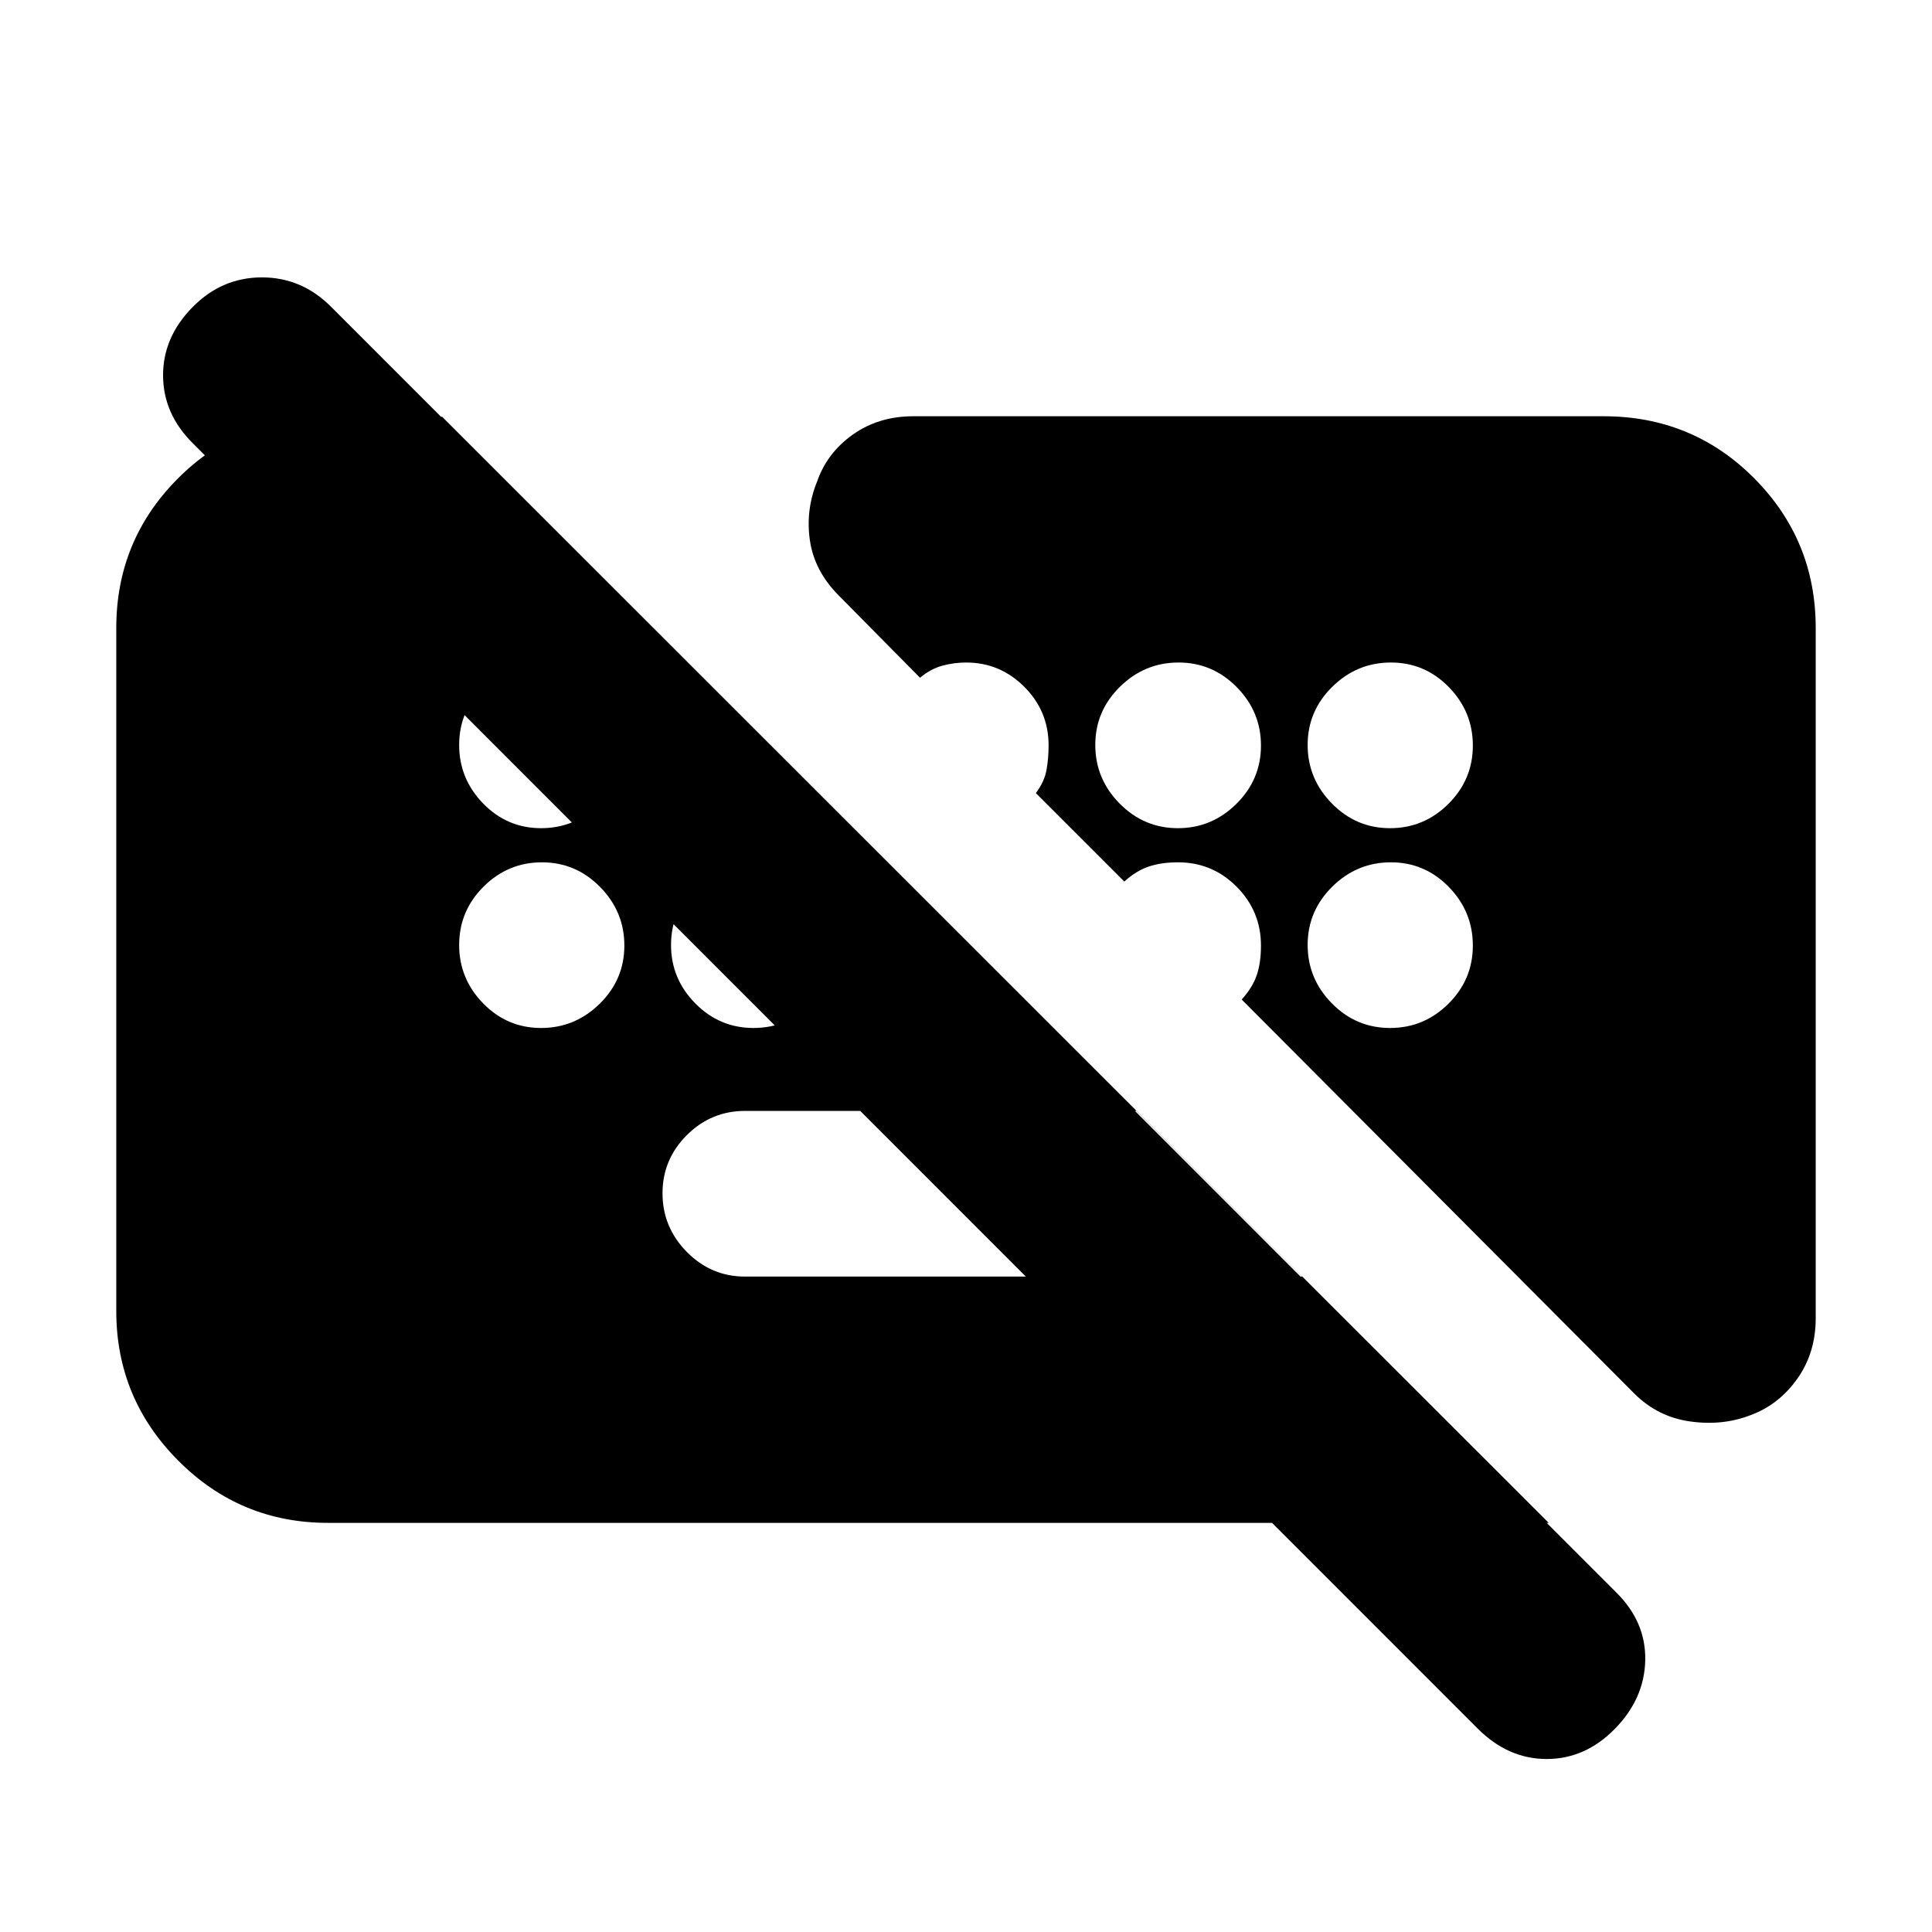 <svg xmlns="http://www.w3.org/2000/svg" height="20" viewBox="0 -960 960 960" width="20"><path d="M734.27-101.07 96.01-739.54q-14.86-14.61-14.98-33.74-.12-19.13 14.67-34.13 14.55-14.76 34.45-14.76 19.89 0 34.52 14.76l638.35 638.6q14.87 14.67 14.49 33.76-.38 19.09-15.09 34.09-14.72 15-33.88 15-19.17 0-34.27-15.11Zm-87.1-224.6L564.85-408H370.24q-16.89 0-28.97 12.05-12.07 12.05-12.07 28.9 0 16.85 12.07 29.12 12.08 12.26 28.97 12.26h276.93ZM162.96-203.3q-43.63 0-74.41-30.94-30.77-30.94-30.77-74.24V-648q0-43.15 30.06-73.68 30.05-30.54 73.2-31.25h58.63L769.54-203.3H162.96Zm105.91-345.18q16.85 0 29.11-12.08 12.26-12.08 12.26-28.99 0-16.8-12.05-29.03-12.05-12.22-28.9-12.22-16.86 0-29 12.04-12.14 12.05-12.14 28.91 0 16.85 11.93 29.11 11.93 12.26 28.79 12.26Zm316.44 0q16.81 0 29.03-12.08 12.23-12.08 12.23-28.99 0-16.8-12.05-29.03-12.05-12.22-28.91-12.22-16.85 0-29.11 12.04-12.26 12.05-12.26 28.91 0 16.85 12.08 29.11 12.09 12.26 28.99 12.26Zm105.4 0q16.86 0 29-12.08t12.14-28.99q0-16.8-11.93-29.03-11.93-12.22-28.79-12.22-16.85 0-29.11 12.04-12.26 12.05-12.26 28.91 0 16.85 12.05 29.11 12.05 12.26 28.9 12.26ZM268.87-449.2q16.85 0 29.11-12.04 12.26-12.05 12.26-28.91 0-16.85-12.05-29.11-12.05-12.26-28.9-12.26-16.86 0-29 12.08t-12.14 28.99q0 16.8 11.93 29.03 11.93 12.22 28.79 12.22Zm105.52 0q16.85 0 29.11-12.04 12.26-12.05 12.26-28.91 0-16.85-12.08-29.11-12.09-12.26-28.99-12.26-16.81 0-29.03 12.08-12.23 12.08-12.23 28.99 0 16.8 12.05 29.03 12.05 12.22 28.91 12.22Zm316.32 0q16.86 0 29-12.04 12.14-12.05 12.14-28.91 0-16.85-11.93-29.11-11.93-12.26-28.79-12.26-16.85 0-29.11 12.08-12.26 12.08-12.26 28.99 0 16.8 12.05 29.03 12.05 12.22 28.9 12.22ZM902.22-648v342.98q0 17.19-9.12 30.07-9.13 12.87-23.03 18.04-13.89 5.48-30.13 3.24T812-267.63L617-463.34q5.52-6.16 7.54-12.31 2.03-6.15 2.03-14.46 0-17.12-12.08-29.27-12.07-12.14-29.09-12.14-8.44 0-14.7 2.14-6.27 2.14-12.03 7.42l-43.95-43.95q4.28-5.76 5.3-11.57 1.02-5.8 1.02-12.16 0-17.01-12.07-29.09-12.08-12.07-28.86-12.07-6 0-11.82 1.56-5.82 1.57-11.14 6l-40.48-40.96q-12.03-12.15-14.23-27.26-2.2-15.11 3.59-29.31 4.93-14.21 17.76-23.31 12.84-9.09 30.04-9.09h343q44.14 0 74.77 30.77 30.62 30.77 30.62 74.4Z"/></svg>